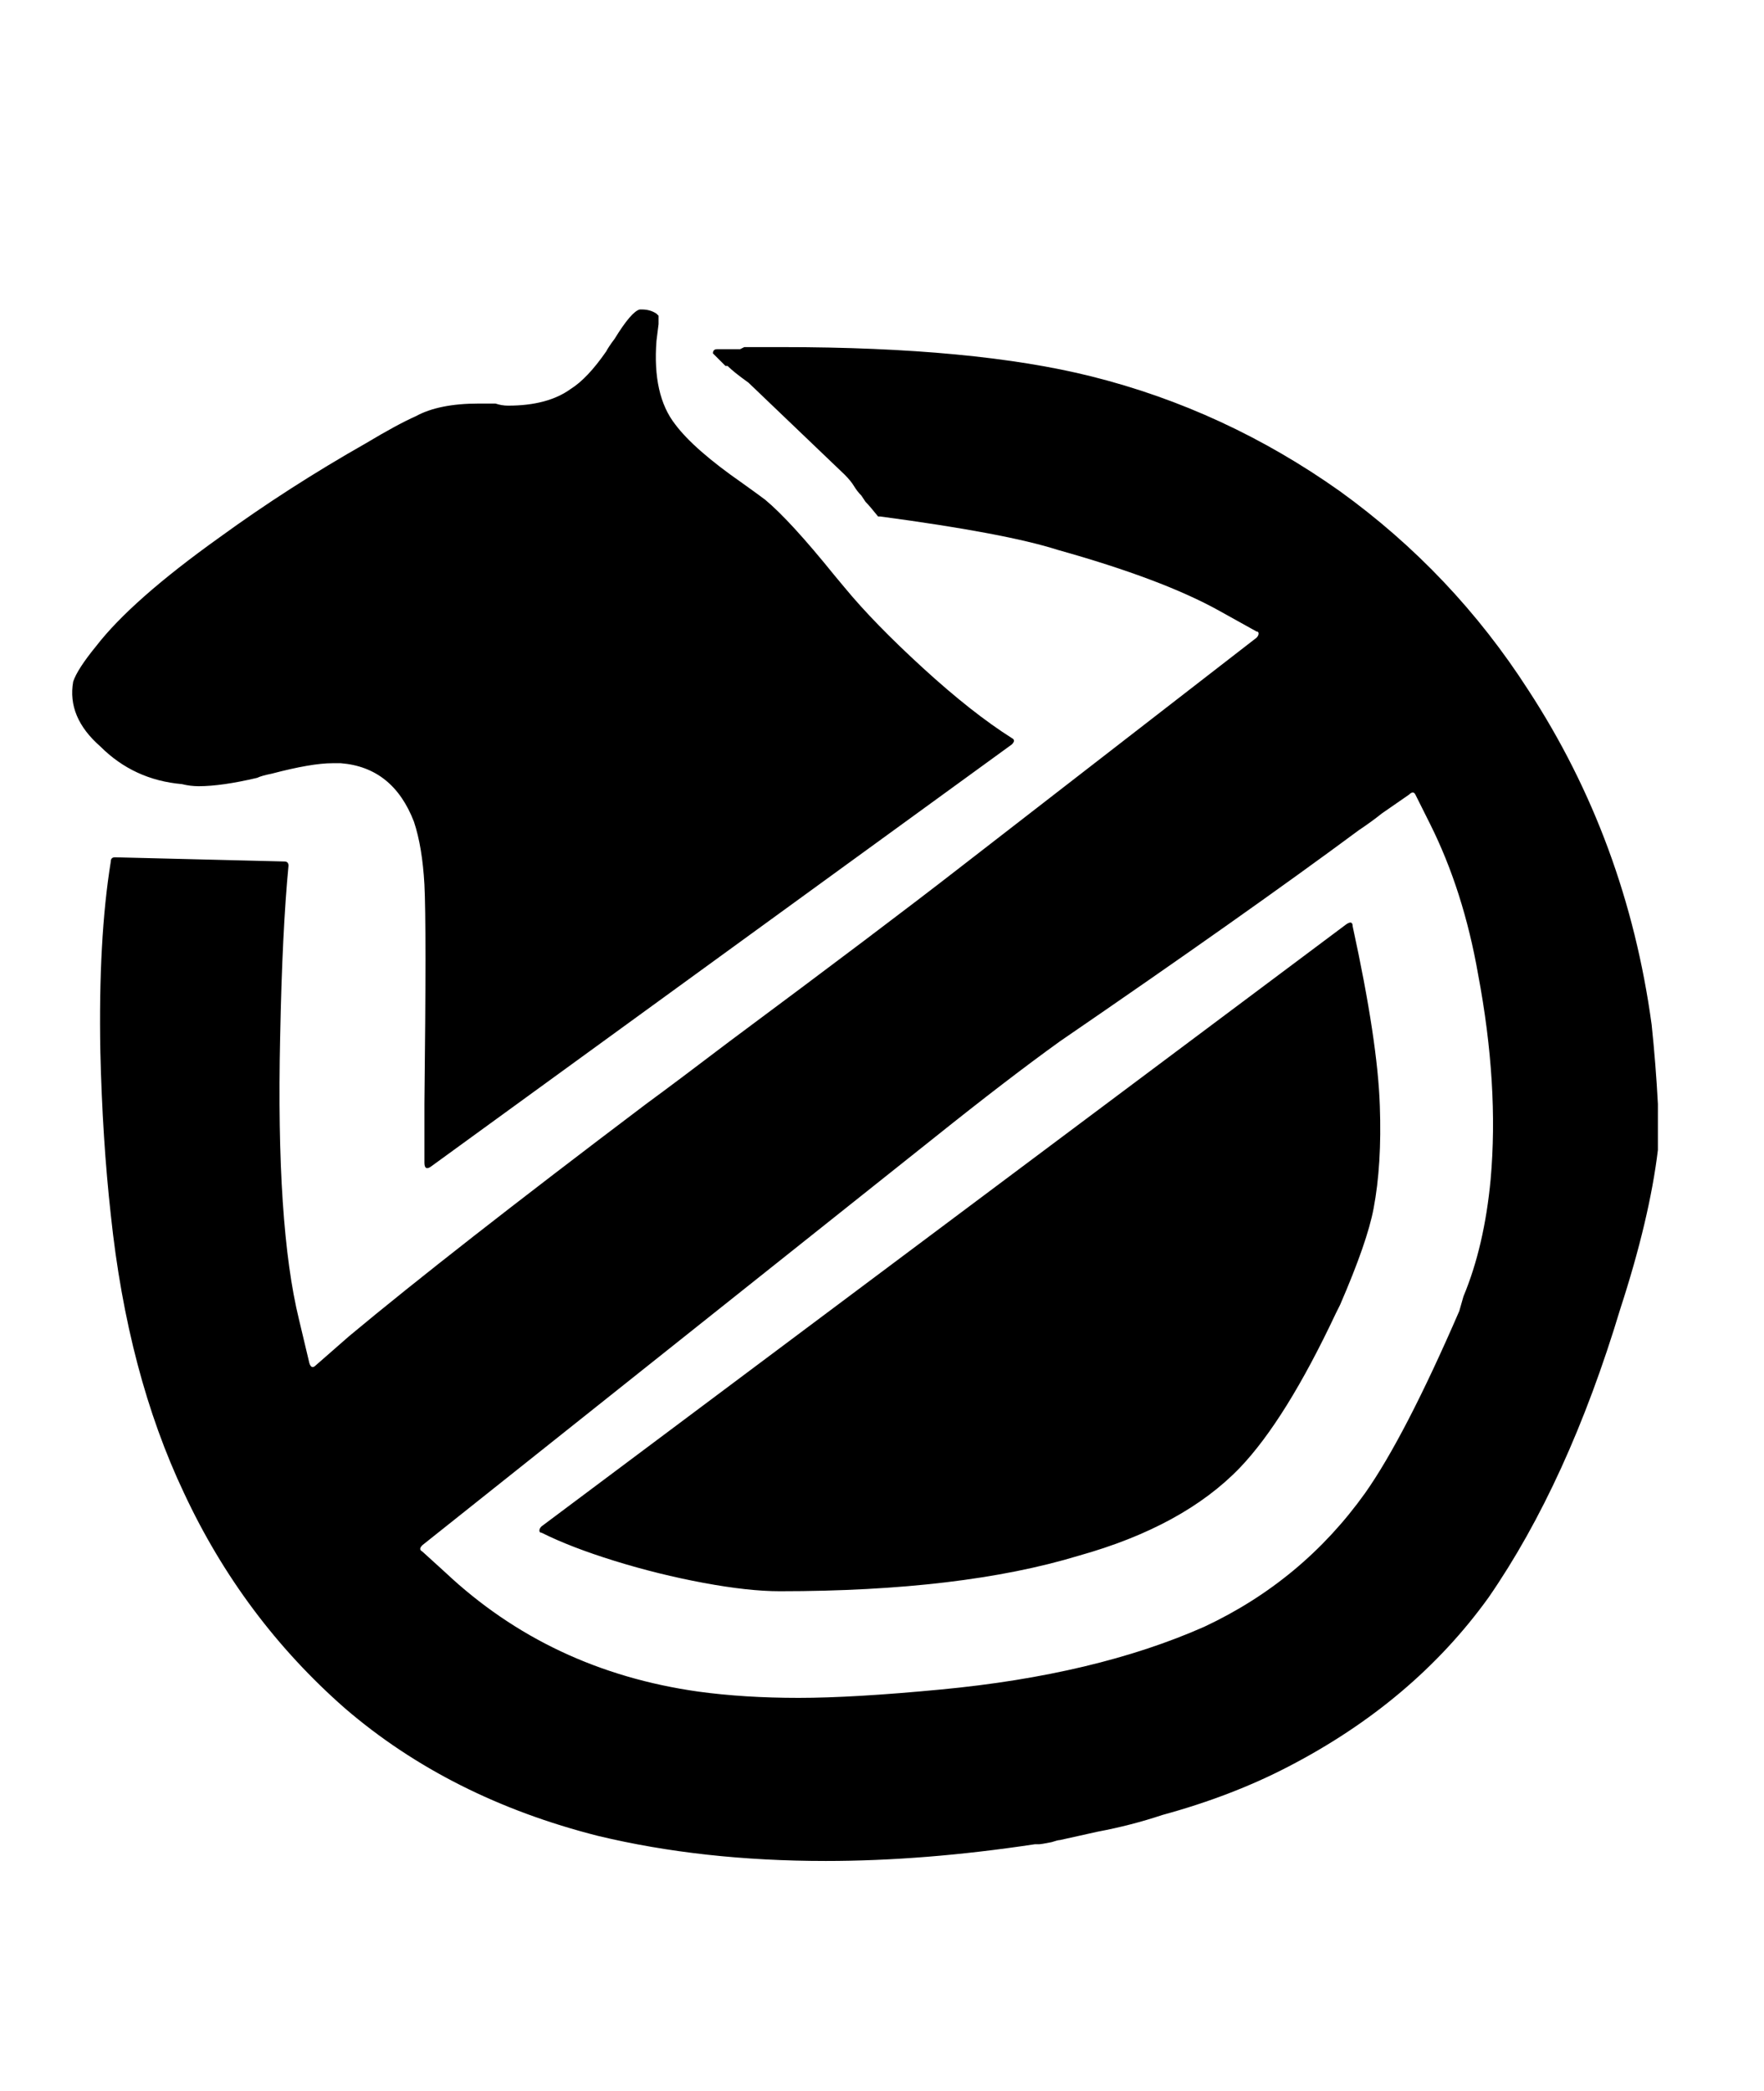 <svg xmlns="http://www.w3.org/2000/svg" width="27" height="32"><path d="M3.04 12.032q-.128 0-.256-.032-.736-.064-1.248-.576-.512-.448-.416-.992.064-.192.352-.544.544-.704 1.888-1.664 1.056-.768 2.24-1.44.48-.288.768-.416.352-.192.96-.192h.256q.096.032.192.032.608 0 .96-.256.256-.16.544-.576.032-.064.128-.192.256-.416.384-.448h.032q.128 0 .224.064l.032.032v.128l-.032.256q-.064.832.288 1.28.288.384 1.024.896.224.16.352.256.384.32 1.056 1.152l.16.192q.448.544 1.2 1.232t1.36 1.072q.064.032 0 .096l-8.896 6.464q-.096.064-.096-.064v-.896q.032-2.752 0-3.36-.032-.576-.16-.96-.32-.832-1.12-.896h-.128q-.32 0-.928.16-.16.032-.224.064-.544.128-.896.128zm22.336 4.992v.576q-.128 1.056-.576 2.432-.8 2.656-2.016 4.416-1.152 1.6-3.072 2.592-.864.448-1.92.736-.48.16-.992.256l-.576.128q-.032 0-.128.032-.16.032-.192.032h-.064q-1.696.256-3.2.256-1.888 0-3.488-.384-2.272-.576-3.872-1.952-1.568-1.376-2.464-3.296-.864-1.824-1.12-4.256-.128-1.152-.16-2.496-.032-1.728.16-2.912 0-.064.064-.064l2.592.064q.032 0 .048.016t.016.048q-.096.992-.128 2.624-.064 2.88.288 4.32l.16.672q.032.096.096.032l.512-.448q1.536-1.28 4.544-3.552.48-.352 1.28-.96 2.368-1.76 3.52-2.656l4.544-3.52q.032-.032.032-.064t-.032-.032l-.576-.32q-.864-.48-2.464-.928-.8-.256-2.72-.512h-.032q-.128-.16-.192-.224l-.064-.096q-.064-.064-.112-.144t-.144-.176l-1.472-1.408q-.224-.16-.32-.256h-.032l-.192-.192q0-.064.064-.064h.352l.064-.032h.576q2.944 0 4.736.448 2.048.512 3.808 1.76 1.728 1.248 2.88 3.04 1.504 2.304 1.888 5.12.064.608.096 1.216v.128zm-2.56 1.024q.128-1.44-.192-3.136-.224-1.28-.736-2.304l-.224-.448q-.032-.064-.096 0l-.416.288q-.16.128-.352.256-1.728 1.28-4.576 3.232-.8.576-1.92 1.472l-7.84 6.24q-.064.064 0 .096l.352.32q1.6 1.504 3.872 1.824.704.096 1.536.096t2.176-.128q2.368-.224 4.032-.96 1.504-.704 2.464-2.048.608-.864 1.44-2.784l.064-.224q.32-.768.416-1.792zm-2.112-3.872q.384 1.76.416 2.752.032.896-.096 1.568-.096.512-.512 1.472l-.064.128q-.768 1.632-1.472 2.368-.864.896-2.464 1.344-1.792.544-4.576.544-.48 0-1.168-.128t-1.36-.336-1.12-.432q-.032 0-.032-.032t.032-.064l12.32-9.216q.096-.064.096.032z"/></svg>